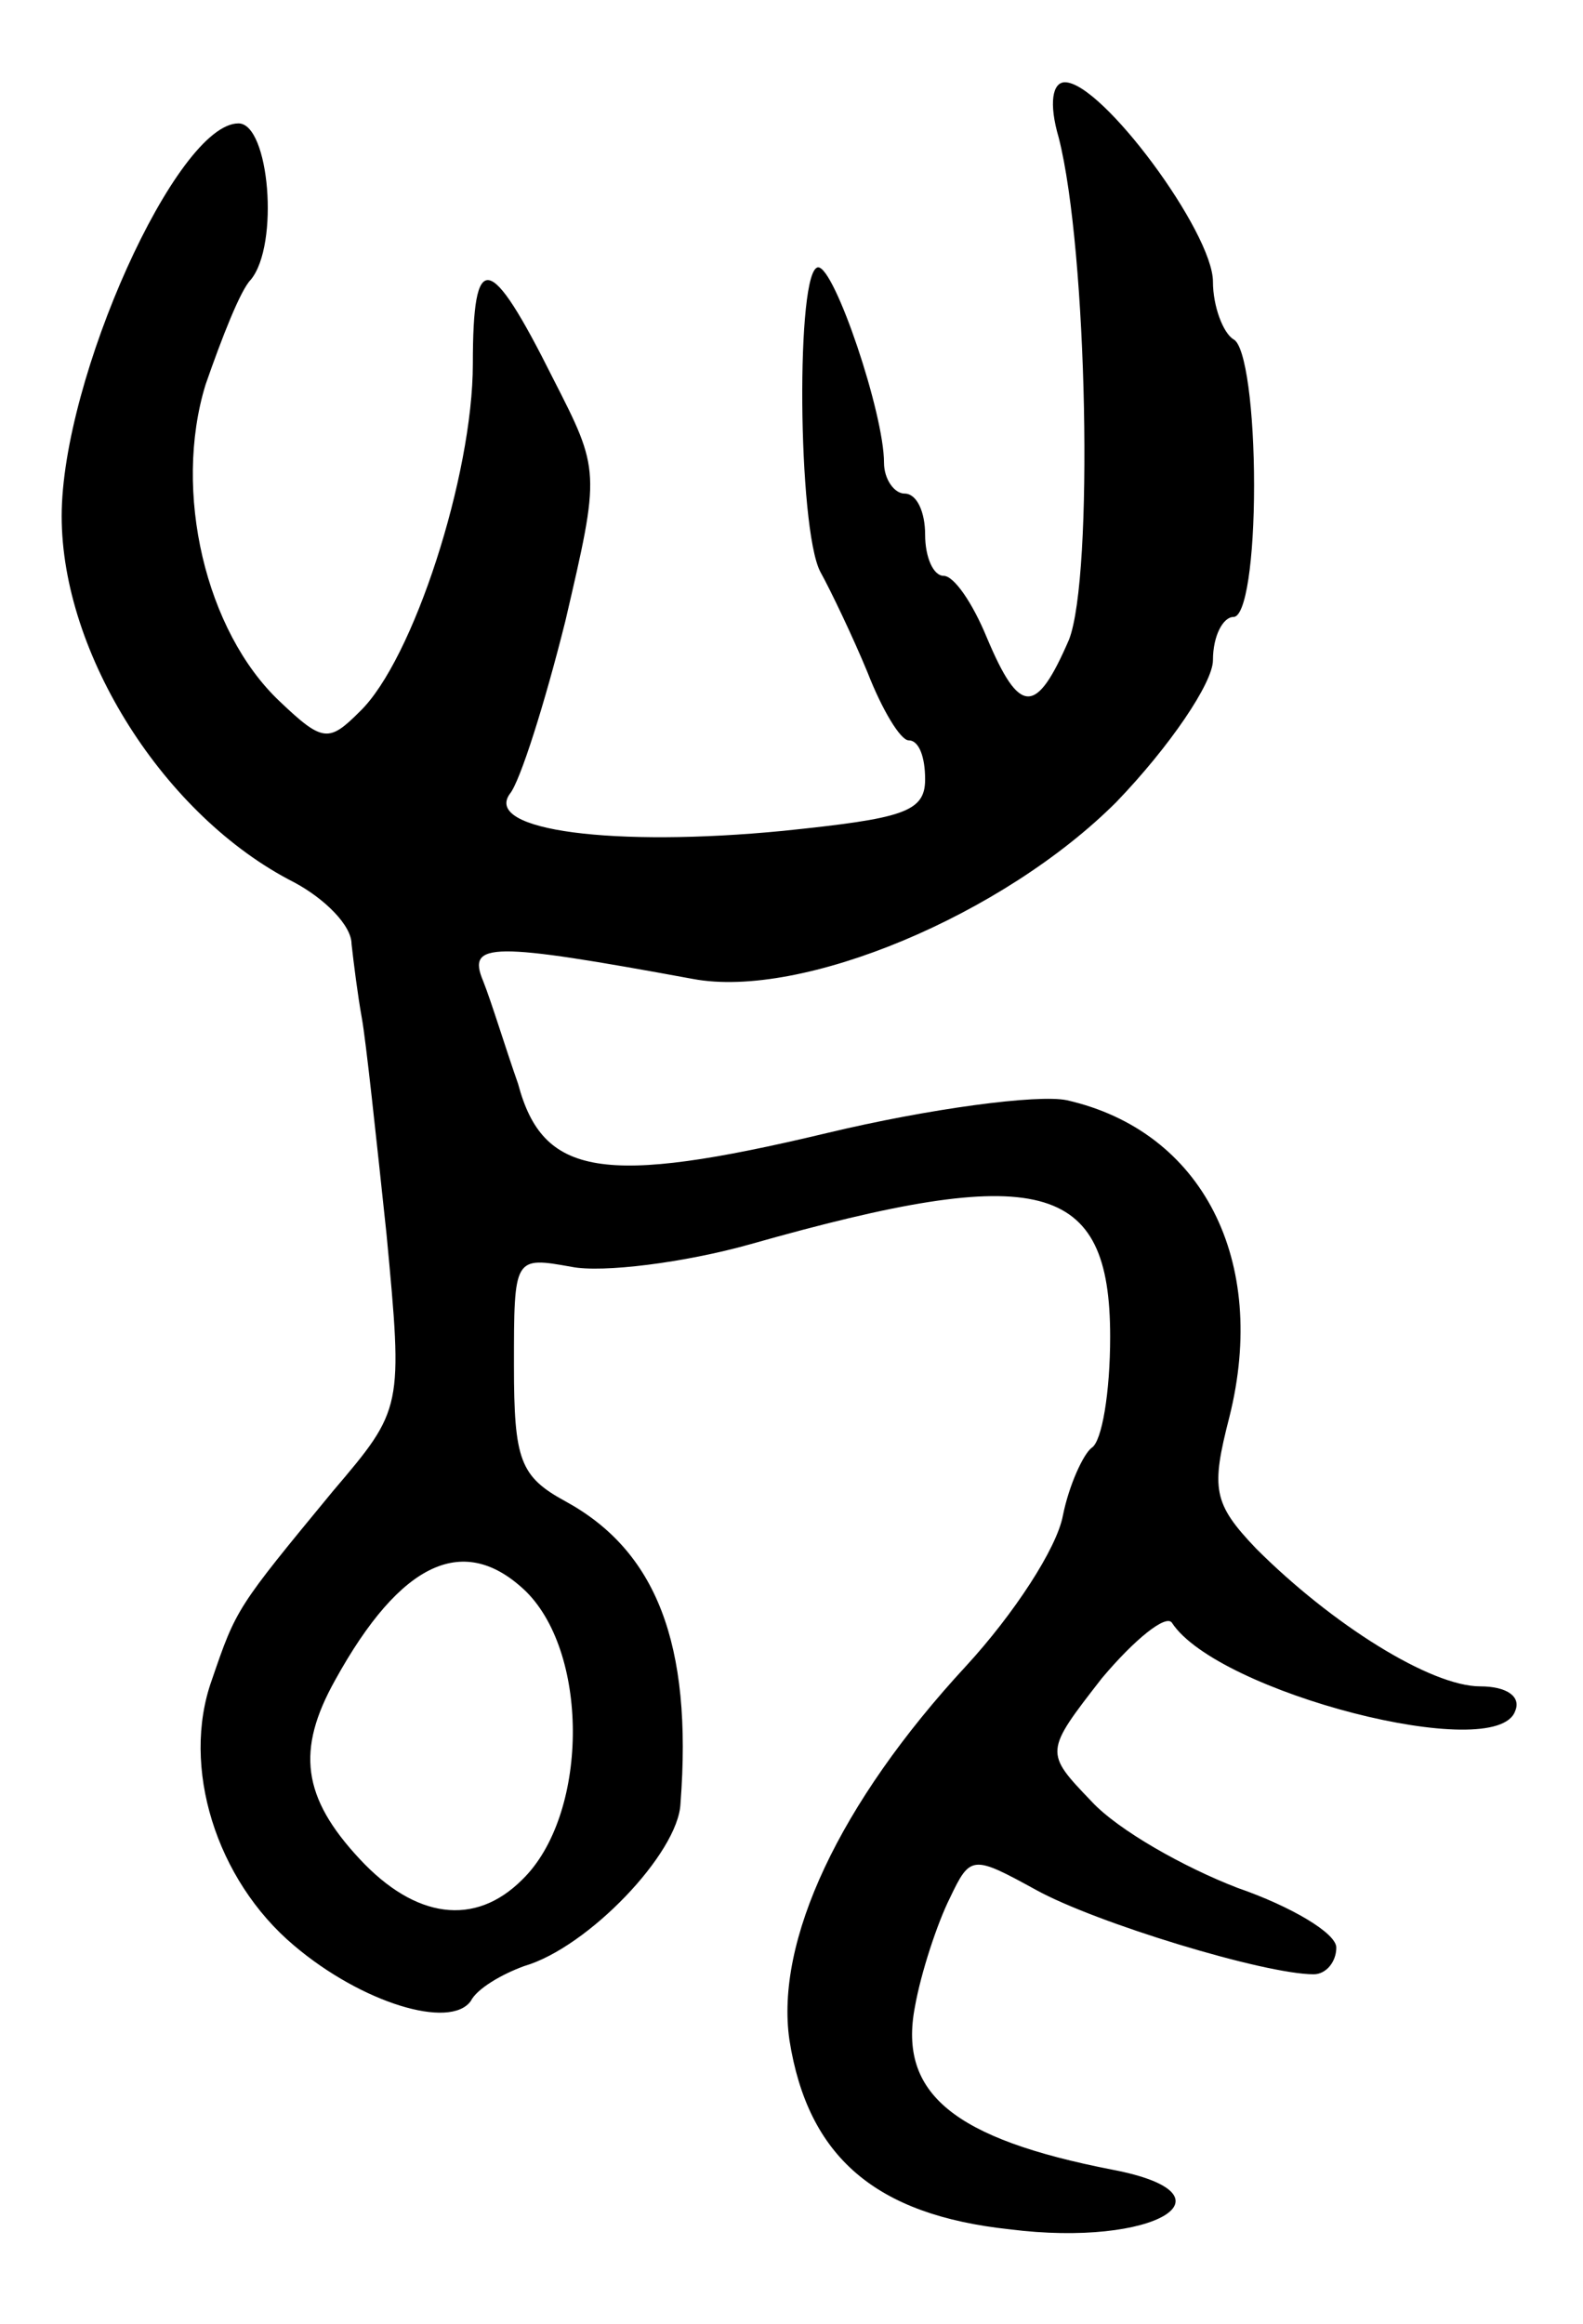 <svg version="1.0" xmlns="http://www.w3.org/2000/svg"
 width="77pt" height="113pt" viewBox="0 0 77 113"
 preserveAspectRatio="xMidYMid meet">
<g transform="translate(0,113) scale(0.1,-0.1)"
fill="#000000" stroke="none">
<path d="M515 1063 c14 -55 17 -213 5 -244 -16 -37 -24 -37 -40 1 -7 17 -16
30 -21 30 -5 0 -9 9 -9 20 0 11 -4 20 -10 20 -5 0 -10 7 -10 15 0 24 -24 95
-32 95 -11 0 -10 -127 1 -148 5 -9 16 -32 23 -49 7 -18 16 -33 20 -33 5 0 8
-8 8 -19 0 -16 -11 -19 -69 -25 -82 -8 -146 0 -133 18 5 6 17 44 27 84 17 73
17 73 -6 118 -31 62 -39 63 -39 7 0 -54 -29 -144 -55 -169 -15 -15 -18 -15
-39 5 -36 34 -52 102 -36 154 8 23 17 46 22 51 14 17 9 76 -6 76 -30 0 -86
-124 -86 -191 0 -67 50 -146 113 -178 15 -8 28 -21 28 -30 1 -9 3 -25 5 -36 2
-11 7 -58 12 -105 8 -85 8 -85 -26 -125 -47 -57 -47 -57 -59 -92 -15 -42 2
-97 40 -129 33 -28 76 -41 86 -27 3 6 15 13 26 17 31 9 75 55 76 79 6 78 -12
123 -56 147 -22 12 -25 20 -25 66 0 53 0 53 28 48 15 -3 55 2 87 11 141 40
175 31 175 -45 0 -27 -4 -51 -9 -54 -4 -3 -11 -18 -14 -33 -3 -16 -24 -48 -47
-73 -62 -67 -93 -134 -86 -182 9 -57 42 -85 107 -92 71 -9 113 17 50 29 -77
15 -104 37 -96 79 3 17 11 41 17 53 10 21 11 21 42 4 29 -16 111 -41 135 -41
6 0 11 6 11 13 0 7 -22 20 -48 29 -26 10 -58 28 -71 42 -23 24 -23 24 5 60 16
19 31 31 34 27 22 -34 158 -69 167 -43 3 7 -4 12 -17 12 -24 0 -72 30 -109 67
-21 22 -22 29 -13 64 19 76 -13 139 -79 154 -14 3 -67 -4 -117 -16 -109 -26
-138 -21 -150 24 -6 17 -13 40 -17 50 -8 19 4 19 102 1 53 -10 151 31 206 86
26 27 47 58 47 69 0 12 5 21 10 21 6 0 10 28 10 64 0 36 -4 68 -10 71 -5 3
-10 16 -10 28 0 24 -54 97 -72 97 -6 0 -8 -10 -3 -27z m-259 -707 c31 -31 30
-109 -2 -140 -23 -23 -52 -19 -79 10 -28 30 -31 53 -12 87 32 58 63 72 93 43z"/>
</g>
</svg>
